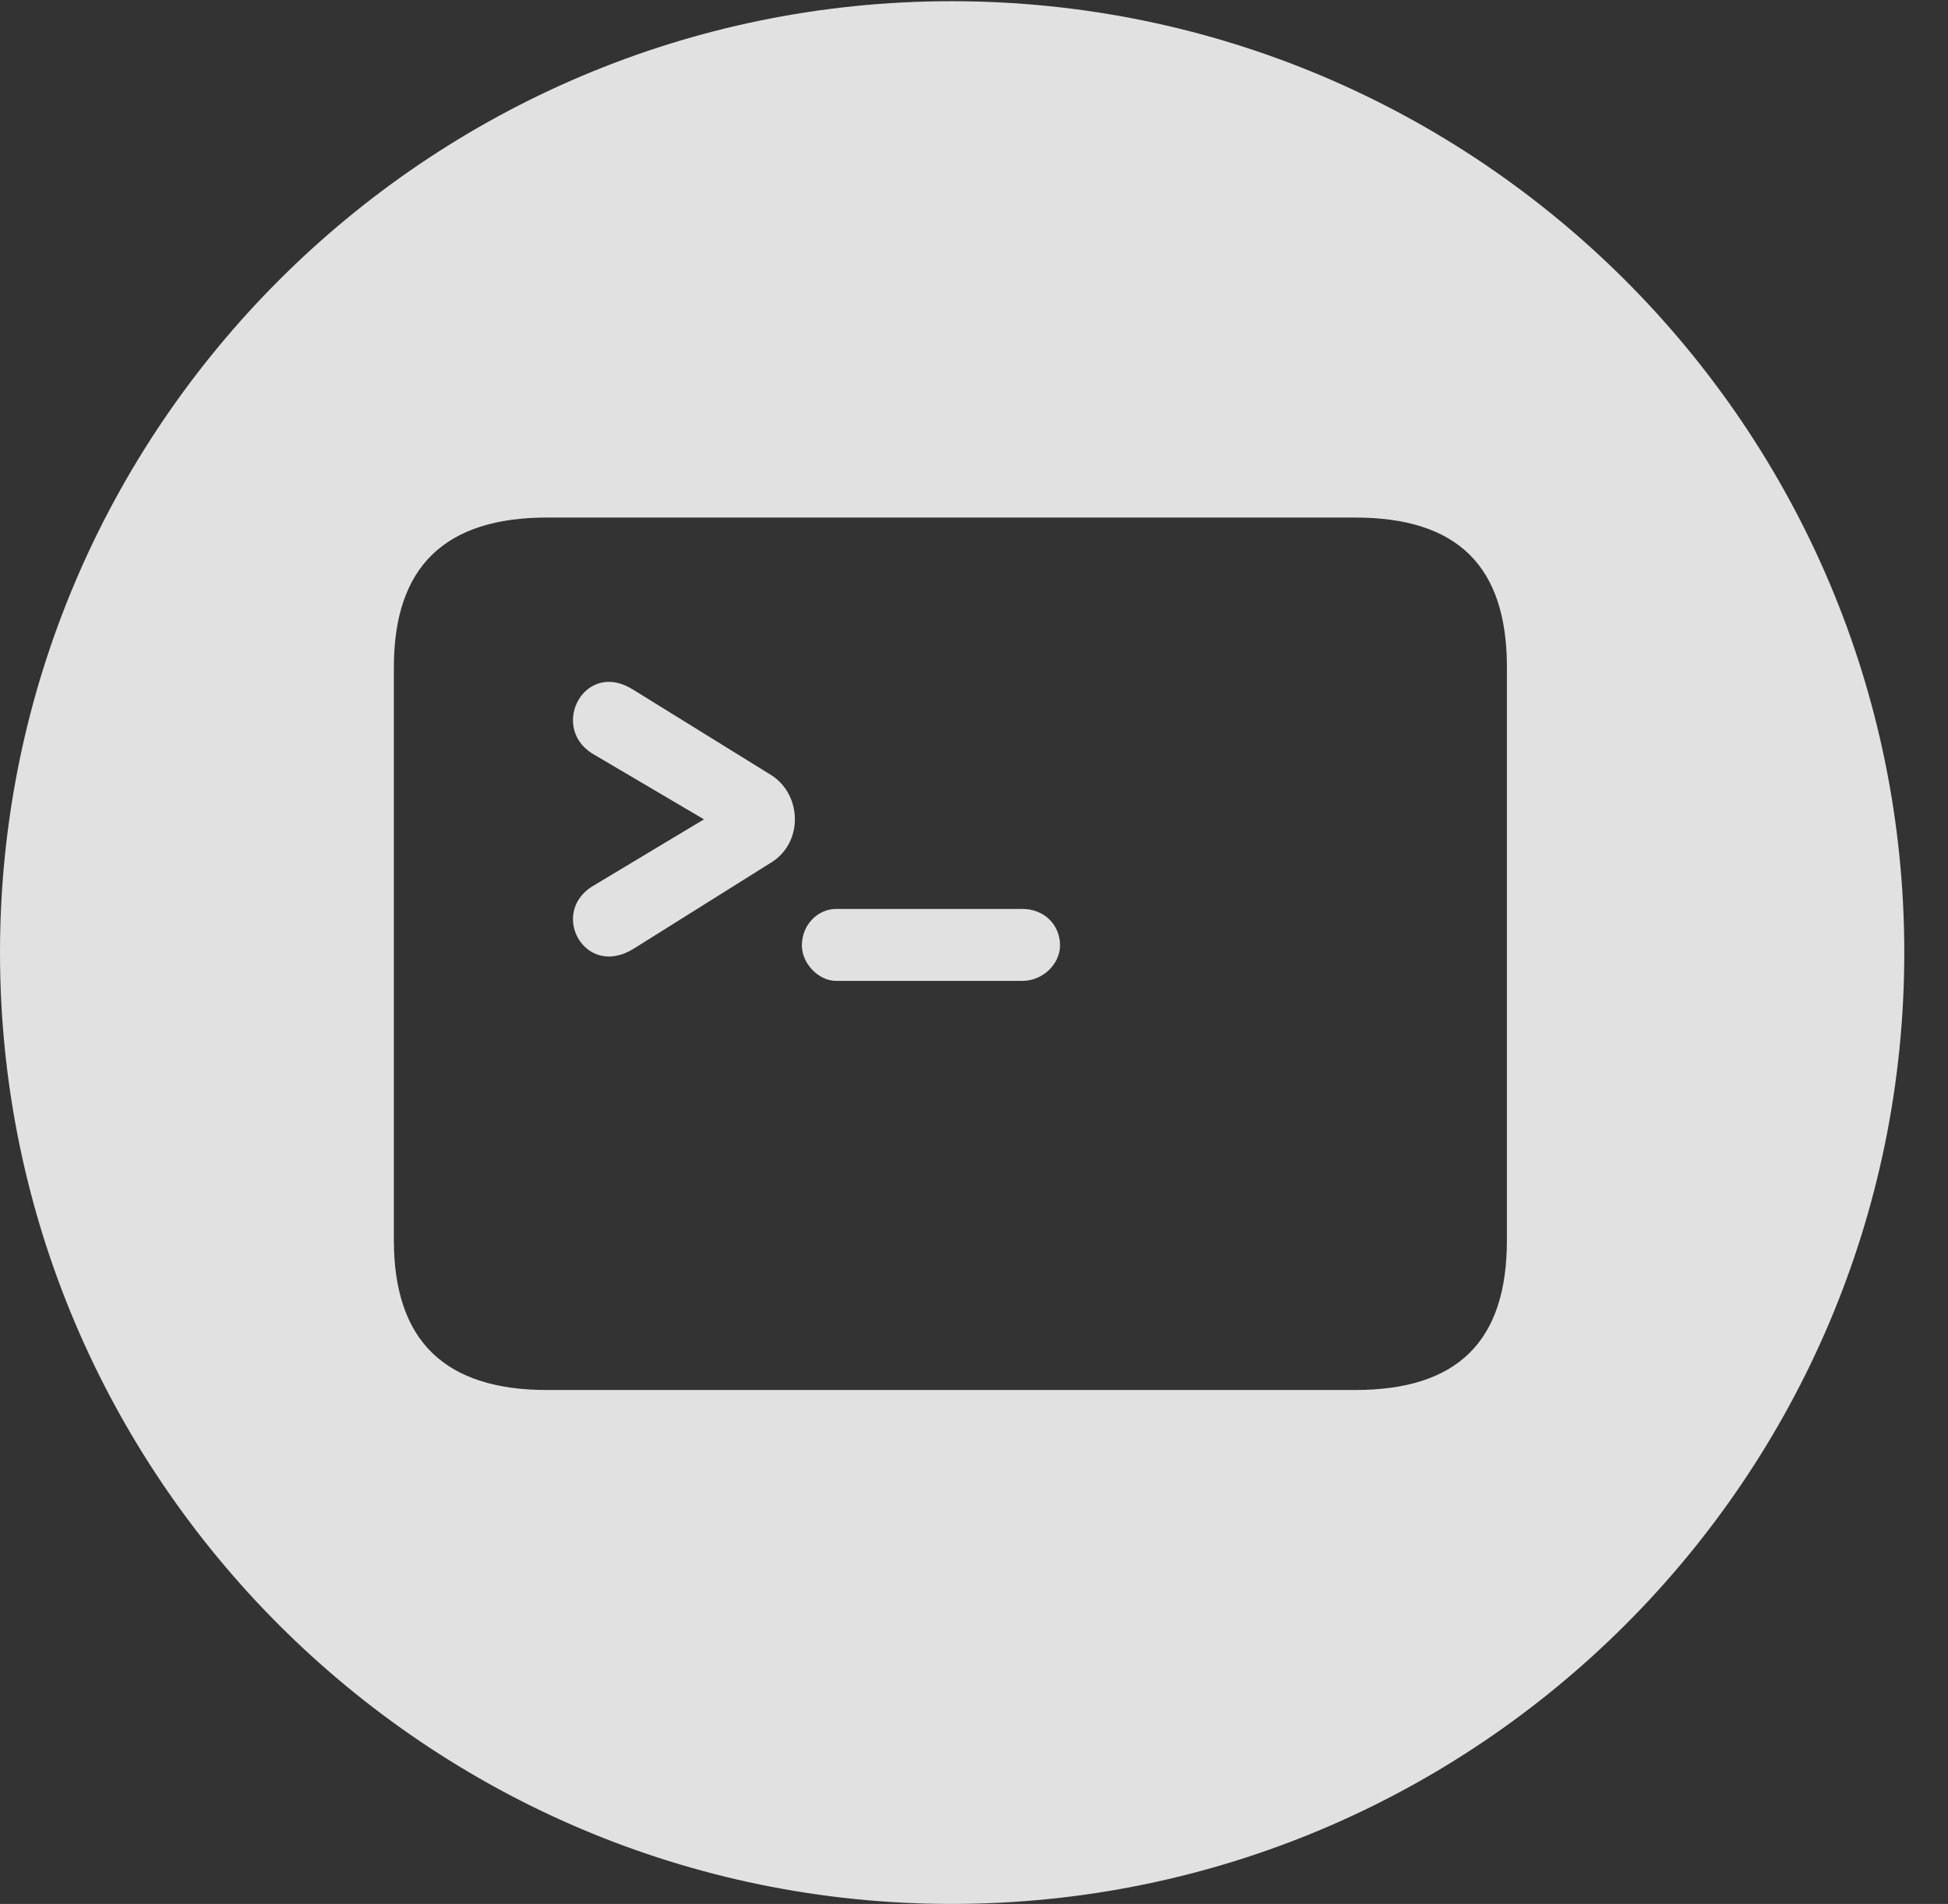 <?xml version="1.0" encoding="UTF-8"?>
<!--Generator: Apple Native CoreSVG 341-->
<!DOCTYPE svg
PUBLIC "-//W3C//DTD SVG 1.1//EN"
       "http://www.w3.org/Graphics/SVG/1.1/DTD/svg11.dtd">
<svg version="1.1" xmlns="http://www.w3.org/2000/svg" xmlns:xlink="http://www.w3.org/1999/xlink" viewBox="0 0 16.133 15.771">
 <rect x="0" y="0" width="16.133" height="15.771" fill="#333333" stroke="none"/>
 <g>
  <rect height="15.771" opacity="0" width="16.133" x="0" y="0"/>
  <path d="M15.771 7.891C15.771 12.236 12.236 15.771 7.881 15.771C3.535 15.771 0 12.236 0 7.891C0 3.545 3.535 0.01 7.881 0.01C12.236 0.01 15.771 3.545 15.771 7.891ZM4.531 4.287C3.691 4.287 3.262 4.688 3.262 5.527L3.262 10.273C3.262 11.113 3.691 11.514 4.531 11.514L11.221 11.514C12.07 11.514 12.48 11.113 12.48 10.273L12.48 5.527C12.48 4.688 12.07 4.287 11.221 4.287ZM8.779 7.832C8.779 7.979 8.643 8.125 8.467 8.125L6.924 8.125C6.777 8.125 6.641 7.979 6.641 7.832C6.641 7.656 6.777 7.529 6.924 7.529L8.467 7.529C8.643 7.529 8.779 7.656 8.779 7.832ZM5.244 5.713L6.396 6.426C6.641 6.592 6.65 6.973 6.396 7.139L5.244 7.861C4.844 8.105 4.551 7.568 4.902 7.344L5.83 6.787L4.902 6.24C4.551 6.016 4.844 5.459 5.244 5.713Z" fill="white" fill-opacity="0.85"/>
 </g>
</svg>
